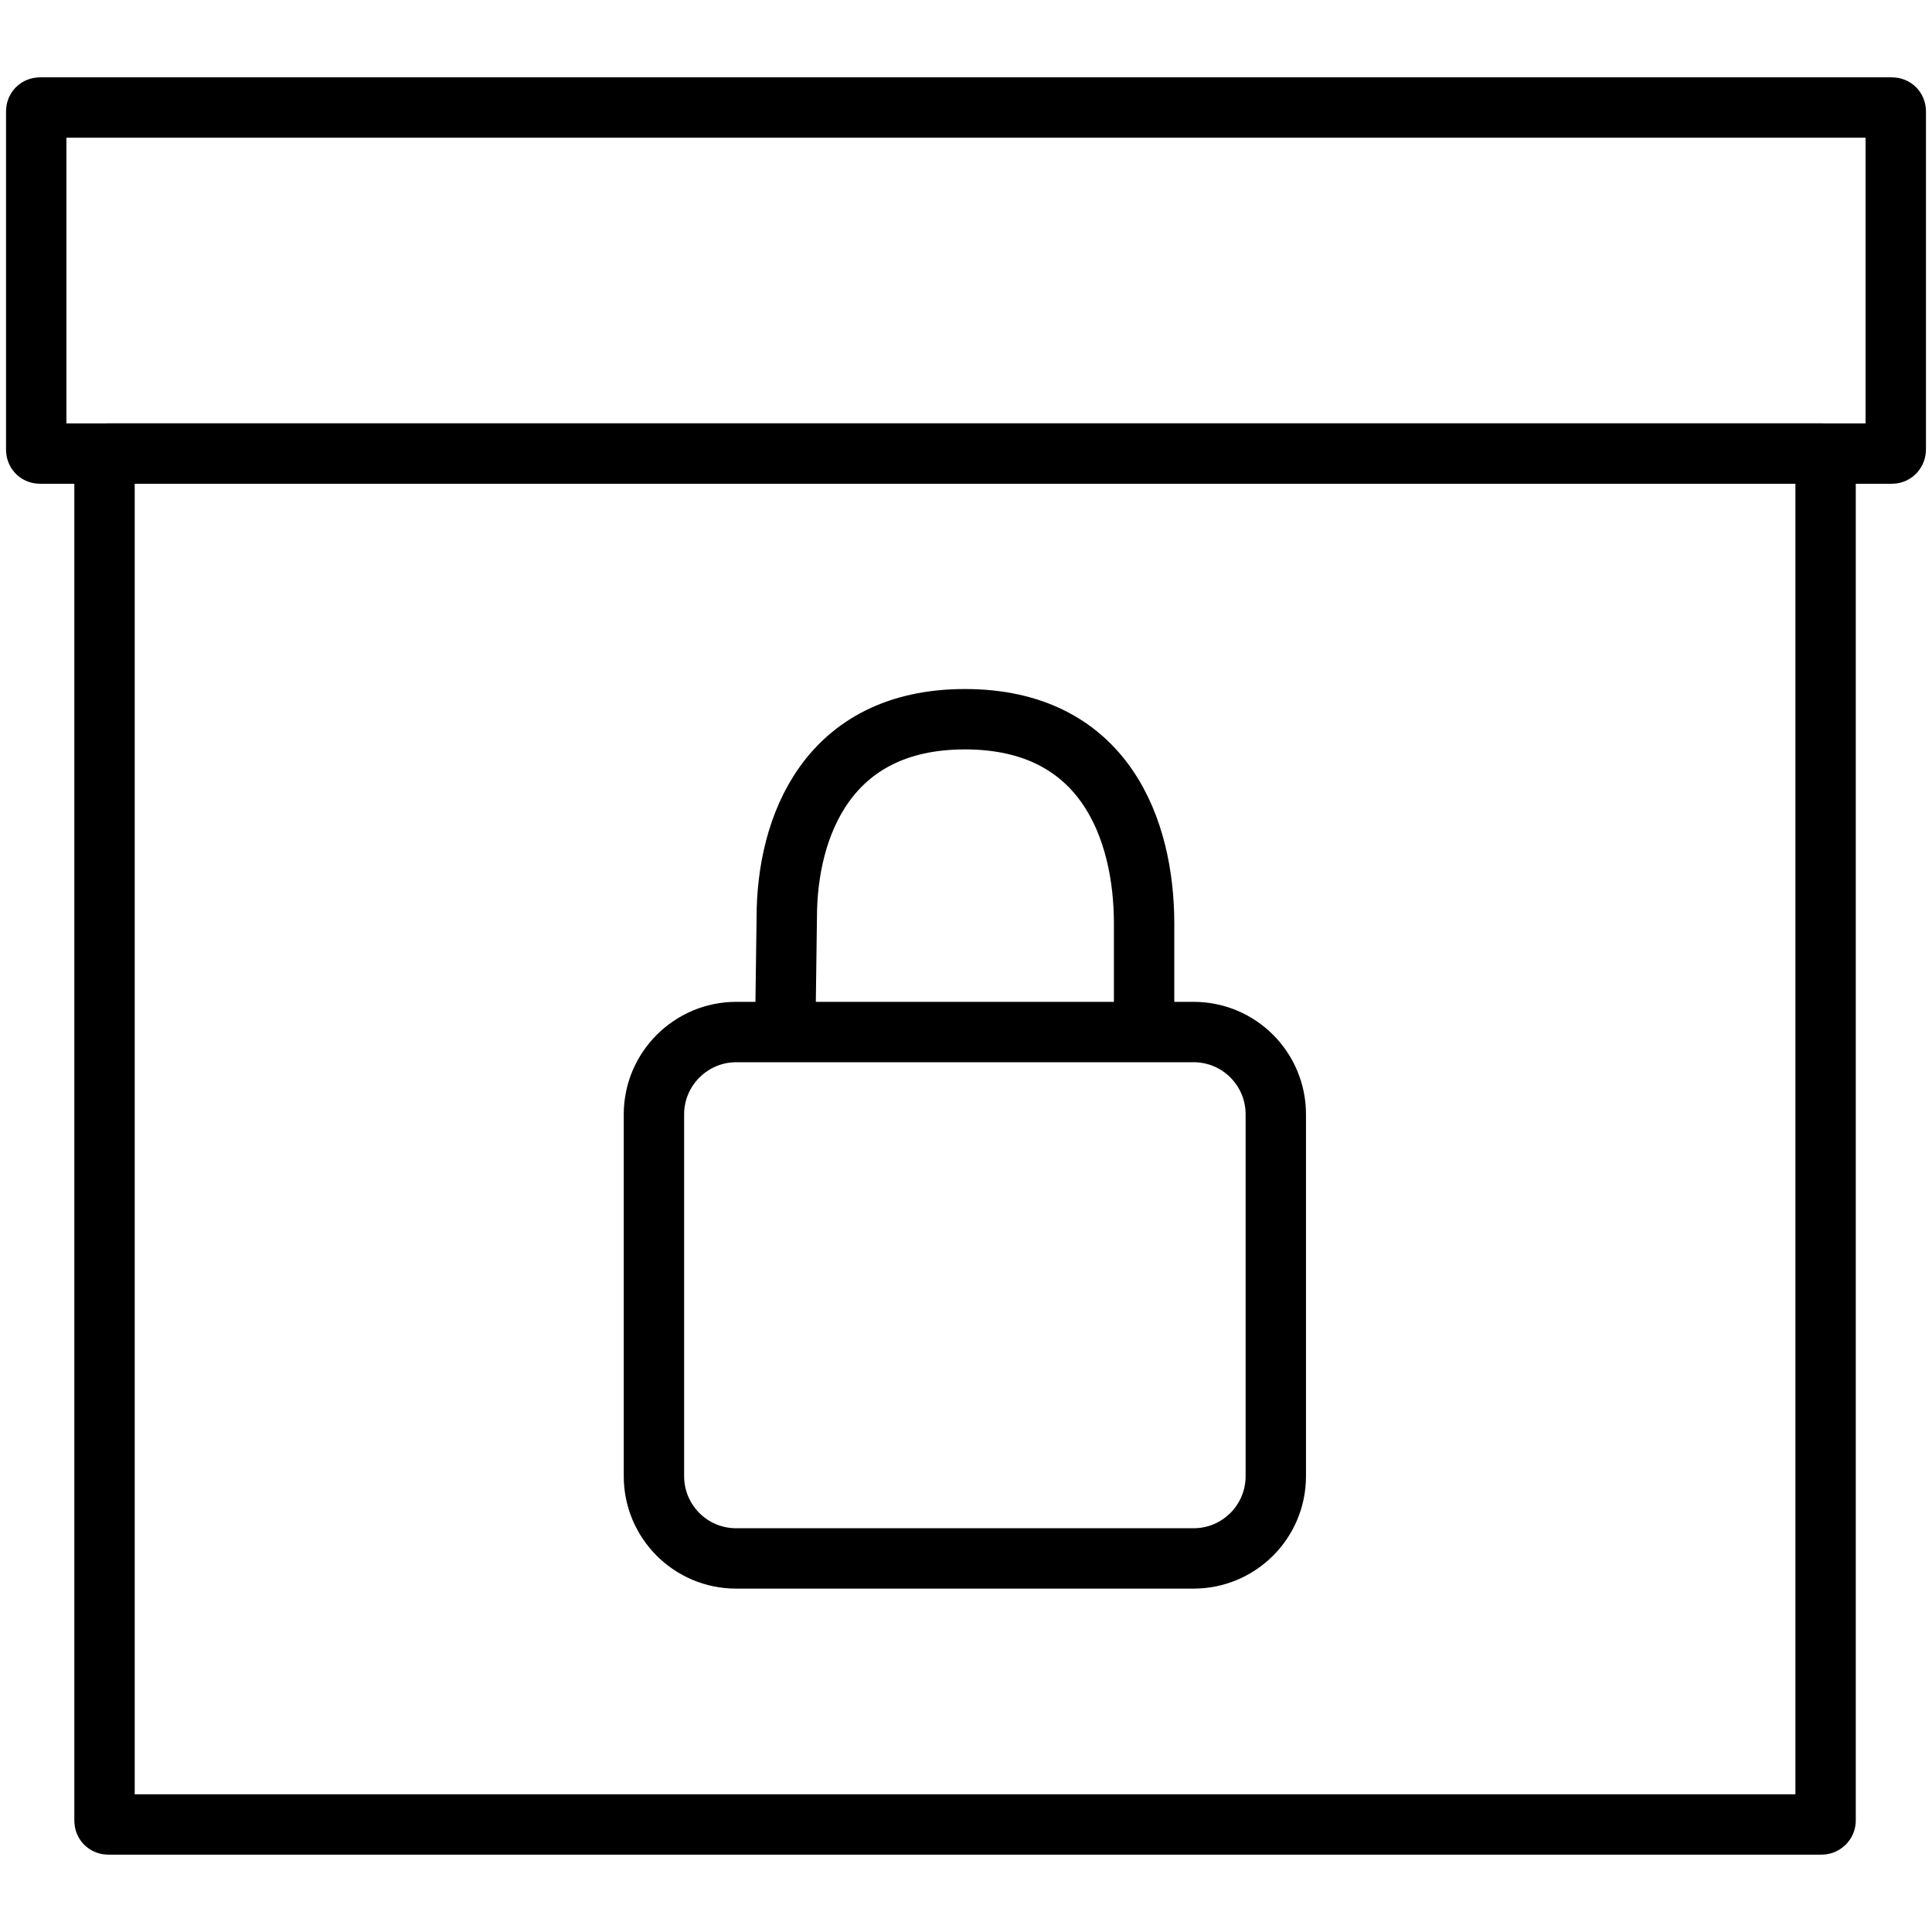 <?xml version="1.0" encoding="utf-8"?>
<svg version="1.1" xmlns="http://www.w3.org/2000/svg" viewBox="0 0 512 512">
	<g fill="none" stroke="currentColor" stroke-width="16">
		<path d="M501.4,120.2H10.6c-0.6,0-1-0.4-1-1V29.5c0-0.6,0.4-1,1-1h490.8c0.6,0,1,0.4,1,1v89.6
			C502.4,119.7,502,120.2,501.4,120.2z"/>
		<path d="M482.8,483.5H28.7c-0.6,0-1-0.4-1-1V121.2c0-0.6,0.4-1,1-1h454.1c0.6,0,1,0.4,1,1v361.3
			C483.8,483,483.3,483.5,482.8,483.5z"/>
		<path d="M195.1,273.5h121.2c12.1,0,21.8,9.8,21.8,21.8v95.9c0,12.1-9.8,21.8-21.8,21.8H195.1
			c-12.1,0-21.8-9.8-21.8-21.8v-95.9C173.3,283.3,183.1,273.5,195.1,273.5z"/>
		<path d="M208.1,273.2l0.4-30c0-24.1,10.8-52.6,47.2-52.6c37.1,0,47.5,29.3,47.5,54.2c0,1.1,0,29.2,0,29.2"/>
	</g>
</svg>

